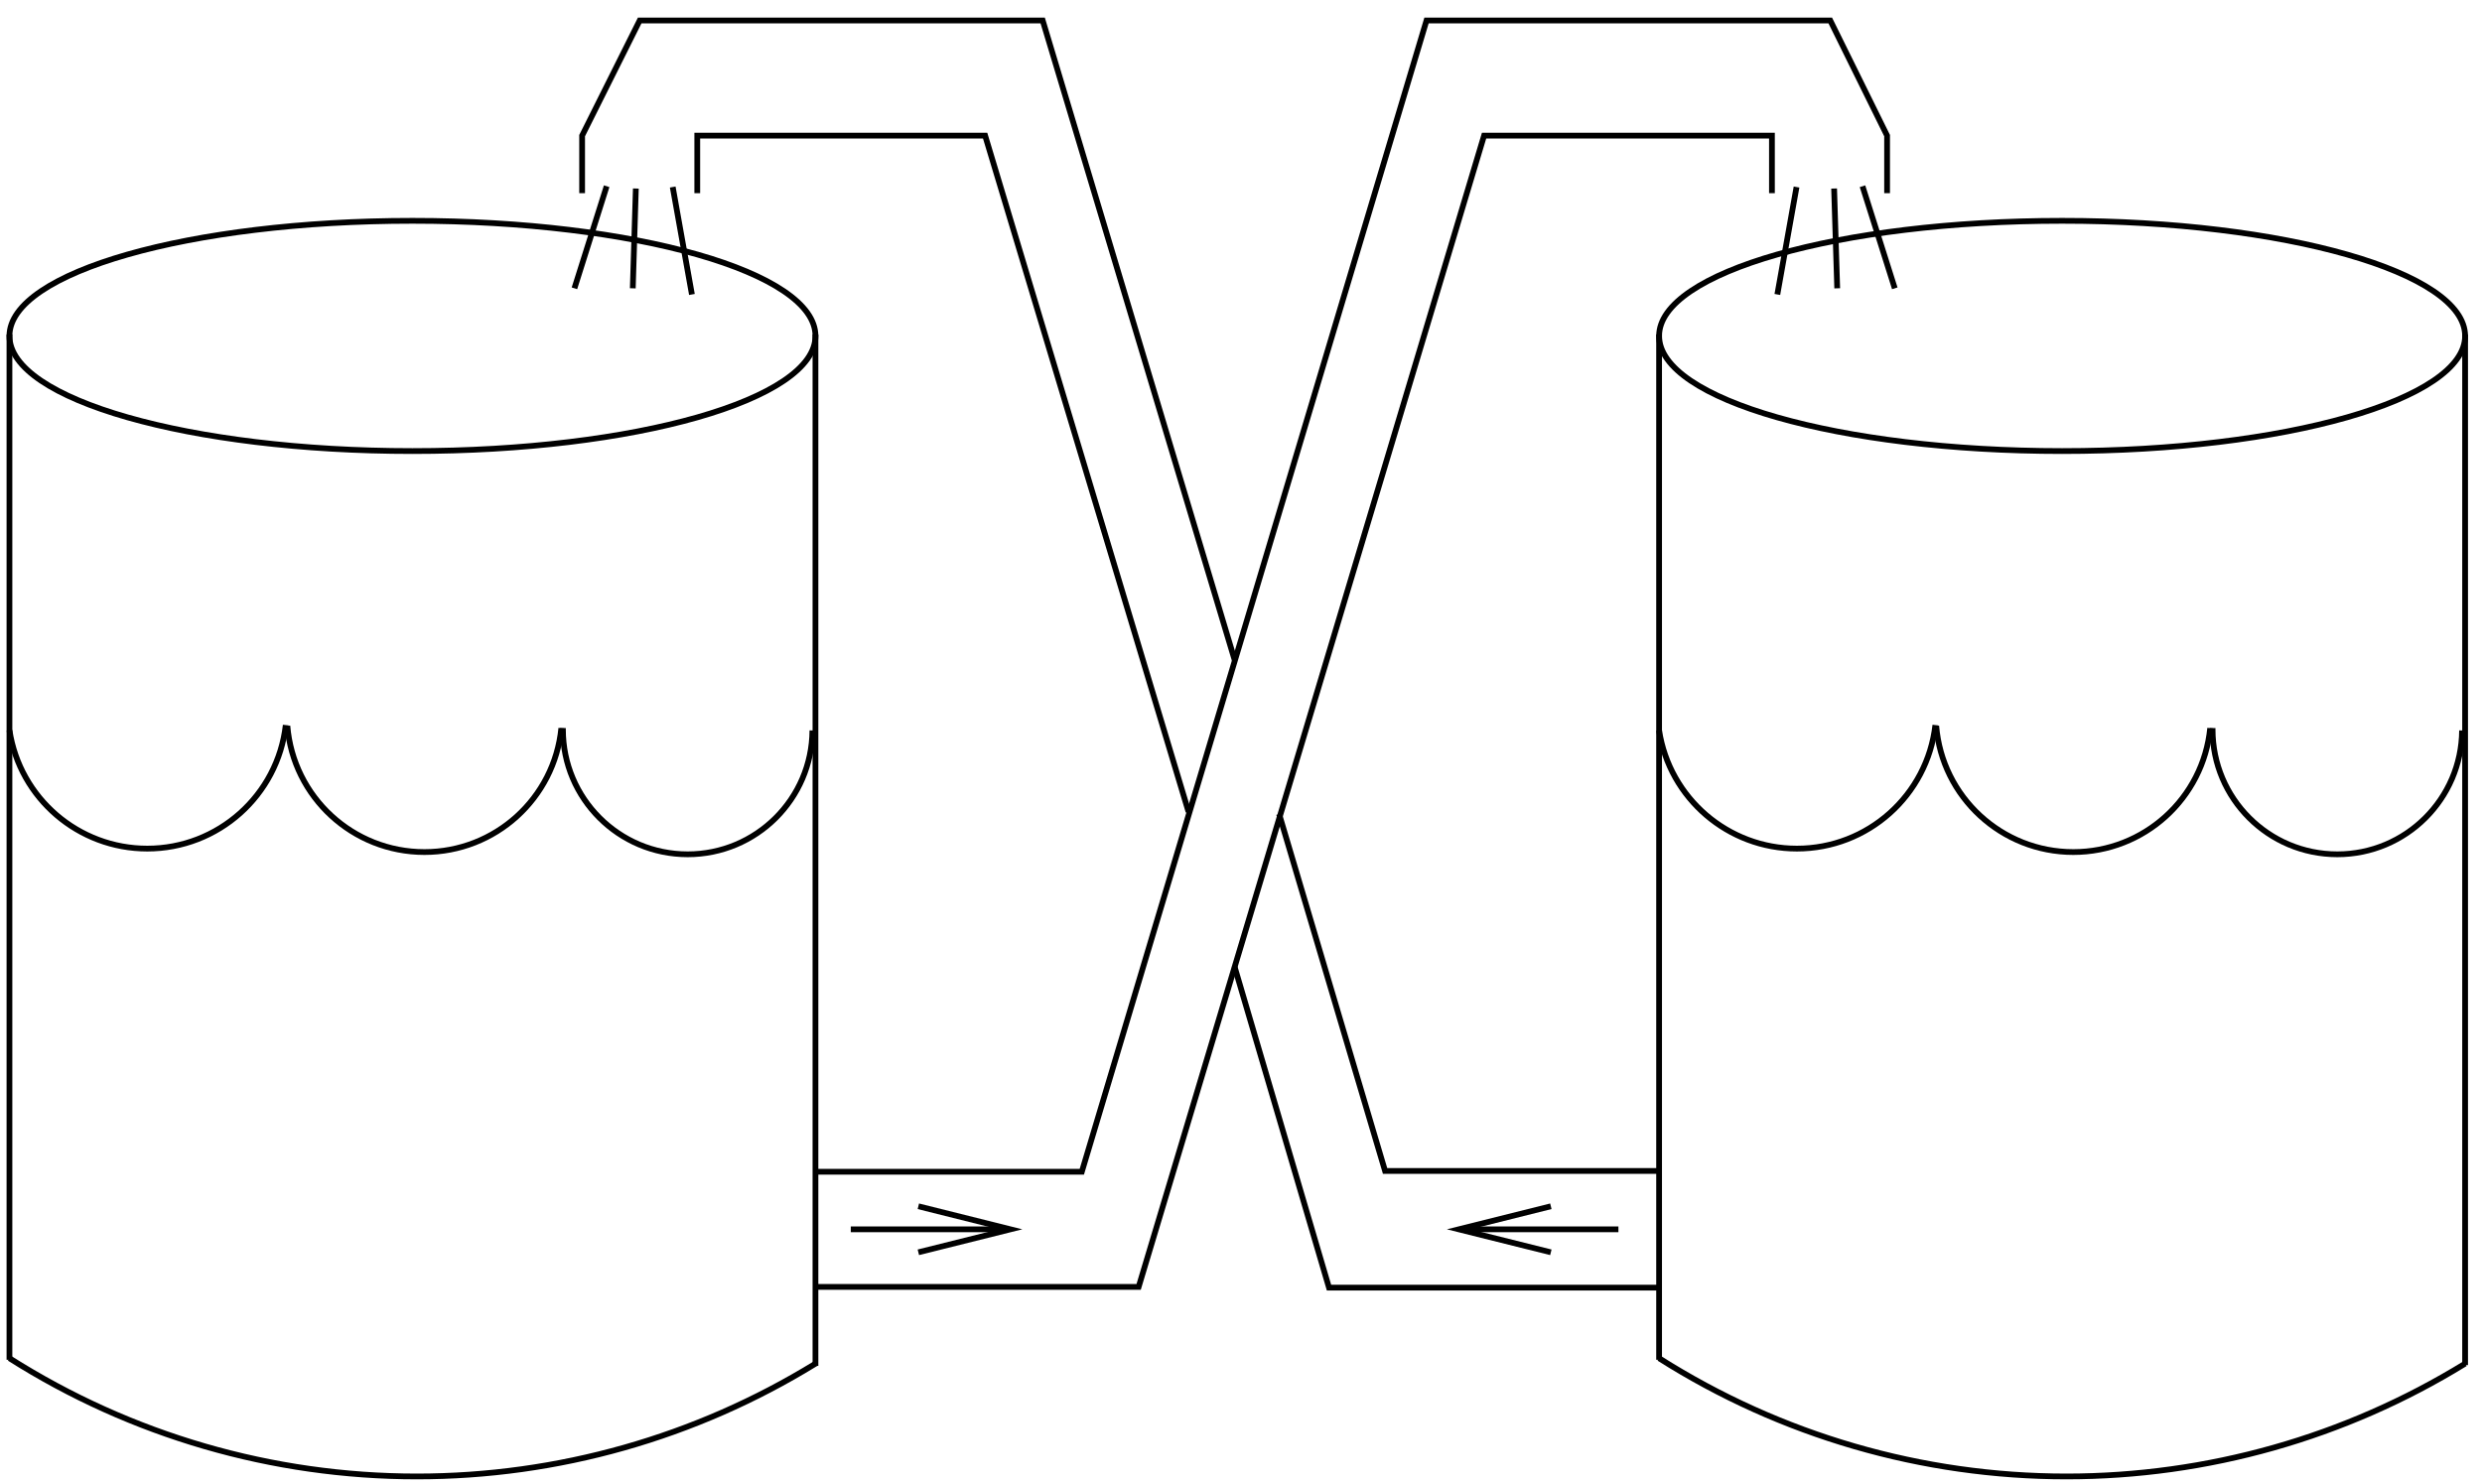 <?xml version="1.0" encoding="UTF-8"?>
<svg xmlns="http://www.w3.org/2000/svg" xmlns:xlink="http://www.w3.org/1999/xlink" width="194" height="116" viewBox="0 0 194 116">
<defs>
<clipPath id="clip-0">
<path clip-rule="nonzero" d="M 66 95 L 81 95 L 81 97 L 66 97 Z M 66 95 "/>
</clipPath>
<clipPath id="clip-1">
<path clip-rule="evenodd" d="M 0 116 L 194 116 L 194 0 L 0 0 Z M 80.418 95.68 L 80.418 96.52 L 71.781 97.898 L 78.98 96.102 L 71.781 94.301 Z M 80.418 95.68 "/>
</clipPath>
<clipPath id="clip-2">
<path clip-rule="nonzero" d="M 112 95 L 127 95 L 127 97 L 112 97 Z M 112 95 "/>
</clipPath>
<clipPath id="clip-3">
<path clip-rule="evenodd" d="M 0 116 L 194 116 L 194 0 L 0 0 Z M 112.578 96.52 L 112.578 95.68 L 121.219 94.301 L 114.02 96.102 L 121.219 97.898 Z M 112.578 96.52 "/>
</clipPath>
</defs>
<path fill="none" stroke-width="4.5" stroke-linecap="butt" stroke-linejoin="miter" stroke="rgb(0%, 0%, 0%)" stroke-opacity="1" stroke-miterlimit="10" d="M 965 644.18 L 815 1143.984 L 500 1143.984 L 455 1053.984 L 455 1008.984 " transform="matrix(0.1, 0, 0, -0.1, 0, 116)"/>
<path fill="none" stroke-width="4.5" stroke-linecap="butt" stroke-linejoin="miter" stroke="rgb(0%, 0%, 0%)" stroke-opacity="1" stroke-miterlimit="10" d="M 928.984 525.391 L 770 1053.984 L 545 1053.984 L 545 1008.984 " transform="matrix(0.1, 0, 0, -0.1, 0, 116)"/>
<path fill="none" stroke-width="4.5" stroke-linecap="butt" stroke-linejoin="miter" stroke="rgb(0%, 0%, 0%)" stroke-opacity="1" stroke-miterlimit="10" d="M 1296.797 588.984 C 1305 535.82 1350.742 496.602 1404.492 496.602 C 1459.883 496.602 1506.445 538.164 1512.734 593.164 " transform="matrix(0.1, 0, 0, -0.1, 0, 116)"/>
<path fill="none" stroke-width="4.5" stroke-linecap="butt" stroke-linejoin="miter" stroke="rgb(0%, 0%, 0%)" stroke-opacity="1" stroke-miterlimit="10" d="M 1729.414 590.82 C 1729.414 590.43 1729.414 590.039 1729.414 589.648 C 1729.414 535.82 1773.047 492.148 1826.914 492.148 C 1880.508 492.148 1924.023 535.43 1924.414 588.984 " transform="matrix(0.1, 0, 0, -0.1, 0, 116)"/>
<path fill="none" stroke-width="4.5" stroke-linecap="butt" stroke-linejoin="miter" stroke="rgb(0%, 0%, 0%)" stroke-opacity="1" stroke-miterlimit="10" d="M 440 590.82 C 440 590.43 440 590.039 440 589.648 C 440 535.82 483.633 492.148 537.5 492.148 C 591.094 492.148 634.648 535.43 635 588.984 " transform="matrix(0.1, 0, 0, -0.1, 0, 116)"/>
<path fill="none" stroke-width="4.5" stroke-linecap="butt" stroke-linejoin="miter" stroke="rgb(0%, 0%, 0%)" stroke-opacity="1" stroke-miterlimit="10" d="M 7.383 98.203 C 102.617 37.852 213.008 5.781 325.781 5.781 C 435.82 5.781 543.672 36.328 637.422 93.984 " transform="matrix(0.1, 0, 0, -0.1, 0, 116)"/>
<path fill="none" stroke-width="4.5" stroke-linecap="butt" stroke-linejoin="miter" stroke="rgb(0%, 0%, 0%)" stroke-opacity="1" stroke-miterlimit="10" d="M 7.422 588.984 C 15.586 535.82 61.328 496.602 115.117 496.602 C 170.469 496.602 217.07 538.164 223.359 593.164 " transform="matrix(0.1, 0, 0, -0.1, 0, 116)"/>
<path fill="none" stroke-width="4.5" stroke-linecap="butt" stroke-linejoin="miter" stroke="rgb(0%, 0%, 0%)" stroke-opacity="1" stroke-miterlimit="10" d="M 224.609 592.578 C 229.219 536.797 275.82 493.906 331.758 493.906 C 387.031 493.906 433.281 535.781 438.75 590.781 " transform="matrix(0.1, 0, 0, -0.1, 0, 116)"/>
<path fill="none" stroke-width="4.5" stroke-linecap="butt" stroke-linejoin="miter" stroke="rgb(0%, 0%, 0%)" stroke-opacity="1" stroke-miterlimit="10" d="M 1513.398 592.578 C 1518.008 536.797 1564.609 493.906 1620.547 493.906 C 1675.82 493.906 1722.07 535.781 1727.539 590.781 " transform="matrix(0.1, 0, 0, -0.1, 0, 116)"/>
<path fill="none" stroke-width="4.5" stroke-linecap="butt" stroke-linejoin="miter" stroke="rgb(0%, 0%, 0%)" stroke-opacity="1" stroke-miterlimit="10" d="M 1296.797 98.203 C 1391.992 37.852 1502.422 5.781 1615.156 5.781 C 1725.195 5.781 1833.086 36.328 1926.797 93.984 " transform="matrix(0.1, 0, 0, -0.1, 0, 116)"/>
<path fill="none" stroke-width="4.5" stroke-linecap="butt" stroke-linejoin="miter" stroke="rgb(0%, 0%, 0%)" stroke-opacity="1" stroke-miterlimit="10" d="M 1926.797 897.383 C 1926.797 847.695 1785.781 807.383 1611.797 807.383 C 1437.812 807.383 1296.797 847.695 1296.797 897.383 C 1296.797 947.109 1437.812 987.383 1611.797 987.383 C 1785.781 987.383 1926.797 947.109 1926.797 897.383 Z M 1926.797 897.383 " transform="matrix(0.1, 0, 0, -0.1, 0, 116)"/>
<path fill="none" stroke-width="4.5" stroke-linecap="butt" stroke-linejoin="miter" stroke="rgb(0%, 0%, 0%)" stroke-opacity="1" stroke-miterlimit="10" d="M 637.383 897.383 C 637.383 847.695 496.367 807.383 322.383 807.383 C 148.438 807.383 7.383 847.695 7.383 897.383 C 7.383 947.109 148.438 987.383 322.383 987.383 C 496.367 987.383 637.383 947.109 637.383 897.383 Z M 637.383 897.383 " transform="matrix(0.1, 0, 0, -0.1, 0, 116)"/>
<path fill="none" stroke-width="4.5" stroke-linecap="butt" stroke-linejoin="miter" stroke="rgb(0%, 0%, 0%)" stroke-opacity="1" stroke-miterlimit="10" d="M 1455.781 1014.414 L 1481.016 934.609 " transform="matrix(0.1, 0, 0, -0.1, 0, 116)"/>
<path fill="none" stroke-width="4.5" stroke-linecap="butt" stroke-linejoin="miter" stroke="rgb(0%, 0%, 0%)" stroke-opacity="1" stroke-miterlimit="10" d="M 1433.594 1012.617 L 1436.016 934.609 " transform="matrix(0.1, 0, 0, -0.1, 0, 116)"/>
<path fill="none" stroke-width="4.5" stroke-linecap="butt" stroke-linejoin="miter" stroke="rgb(0%, 0%, 0%)" stroke-opacity="1" stroke-miterlimit="10" d="M 1404.219 1013.789 L 1389.219 929.805 " transform="matrix(0.1, 0, 0, -0.1, 0, 116)"/>
<g clip-path="url(#clip-0)">
<g clip-path="url(#clip-1)">
<path fill="none" stroke-width="4.5" stroke-linecap="butt" stroke-linejoin="miter" stroke="rgb(0%, 0%, 0%)" stroke-opacity="1" stroke-miterlimit="10" d="M 665 198.984 L 800 198.984 " transform="matrix(0.1, 0, 0, -0.1, 0, 116)"/>
</g>
</g>
<path fill="none" stroke-width="4.5" stroke-linecap="butt" stroke-linejoin="miter" stroke="rgb(0%, 0%, 0%)" stroke-opacity="1" stroke-miterlimit="10" d="M 717.812 216.992 L 789.805 198.984 L 717.812 181.016 " transform="matrix(0.1, 0, 0, -0.1, 0, 116)"/>
<path fill="none" stroke-width="4.5" stroke-linecap="butt" stroke-linejoin="miter" stroke="rgb(0%, 0%, 0%)" stroke-opacity="1" stroke-miterlimit="10" d="M 637.383 243.984 L 845.586 243.984 L 1115 1143.984 L 1430.586 1143.984 L 1475 1053.984 L 1475 1008.984 " transform="matrix(0.1, 0, 0, -0.1, 0, 116)"/>
<path fill="none" stroke-width="4.5" stroke-linecap="butt" stroke-linejoin="miter" stroke="rgb(0%, 0%, 0%)" stroke-opacity="1" stroke-miterlimit="10" d="M 474.18 1014.414 L 448.984 934.609 " transform="matrix(0.1, 0, 0, -0.1, 0, 116)"/>
<path fill="none" stroke-width="4.5" stroke-linecap="butt" stroke-linejoin="miter" stroke="rgb(0%, 0%, 0%)" stroke-opacity="1" stroke-miterlimit="10" d="M 496.992 1012.617 L 494.609 934.609 " transform="matrix(0.1, 0, 0, -0.1, 0, 116)"/>
<path fill="none" stroke-width="4.5" stroke-linecap="butt" stroke-linejoin="miter" stroke="rgb(0%, 0%, 0%)" stroke-opacity="1" stroke-miterlimit="10" d="M 525.82 1013.789 L 540.82 929.805 " transform="matrix(0.1, 0, 0, -0.1, 0, 116)"/>
<g clip-path="url(#clip-2)">
<g clip-path="url(#clip-3)">
<path fill="none" stroke-width="4.5" stroke-linecap="butt" stroke-linejoin="miter" stroke="rgb(0%, 0%, 0%)" stroke-opacity="1" stroke-miterlimit="10" d="M 1265 198.984 L 1130 198.984 " transform="matrix(0.1, 0, 0, -0.1, 0, 116)"/>
</g>
</g>
<path fill="none" stroke-width="4.5" stroke-linecap="butt" stroke-linejoin="miter" stroke="rgb(0%, 0%, 0%)" stroke-opacity="1" stroke-miterlimit="10" d="M 1212.188 181.016 L 1140.195 198.984 L 1212.188 216.992 " transform="matrix(0.1, 0, 0, -0.1, 0, 116)"/>
<path fill="none" stroke-width="4.5" stroke-linecap="butt" stroke-linejoin="miter" stroke="rgb(0%, 0%, 0%)" stroke-opacity="1" stroke-miterlimit="10" d="M 1298.008 244.609 L 1082.617 244.609 L 999.805 523.594 " transform="matrix(0.1, 0, 0, -0.1, 0, 116)"/>
<path fill="none" stroke-width="4.5" stroke-linecap="butt" stroke-linejoin="miter" stroke="rgb(0%, 0%, 0%)" stroke-opacity="1" stroke-miterlimit="10" d="M 1296.797 153.398 L 1038.789 153.398 L 965 404.18 " transform="matrix(0.1, 0, 0, -0.1, 0, 116)"/>
<path fill="none" stroke-width="4.5" stroke-linecap="butt" stroke-linejoin="miter" stroke="rgb(0%, 0%, 0%)" stroke-opacity="1" stroke-miterlimit="10" d="M 637.383 153.984 L 890 153.984 L 1160 1053.984 L 1385 1053.984 L 1385 1008.984 " transform="matrix(0.1, 0, 0, -0.1, 0, 116)"/>
<path fill="none" stroke-width="4.5" stroke-linecap="butt" stroke-linejoin="miter" stroke="rgb(0%, 0%, 0%)" stroke-opacity="1" stroke-miterlimit="10" d="M 637.383 898.594 L 637.383 92.188 " transform="matrix(0.1, 0, 0, -0.1, 0, 116)"/>
<path fill="none" stroke-width="4.5" stroke-linecap="butt" stroke-linejoin="miter" stroke="rgb(0%, 0%, 0%)" stroke-opacity="1" stroke-miterlimit="10" d="M 1296.797 898.594 L 1296.797 96.992 " transform="matrix(0.1, 0, 0, -0.1, 0, 116)"/>
<path fill="none" stroke-width="4.5" stroke-linecap="butt" stroke-linejoin="miter" stroke="rgb(0%, 0%, 0%)" stroke-opacity="1" stroke-miterlimit="10" d="M 1926.797 898.594 L 1926.797 92.812 " transform="matrix(0.1, 0, 0, -0.1, 0, 116)"/>
<path fill="none" stroke-width="4.5" stroke-linecap="butt" stroke-linejoin="miter" stroke="rgb(0%, 0%, 0%)" stroke-opacity="1" stroke-miterlimit="10" d="M 7.383 898.594 L 7.383 96.992 " transform="matrix(0.1, 0, 0, -0.1, 0, 116)"/>
</svg>
